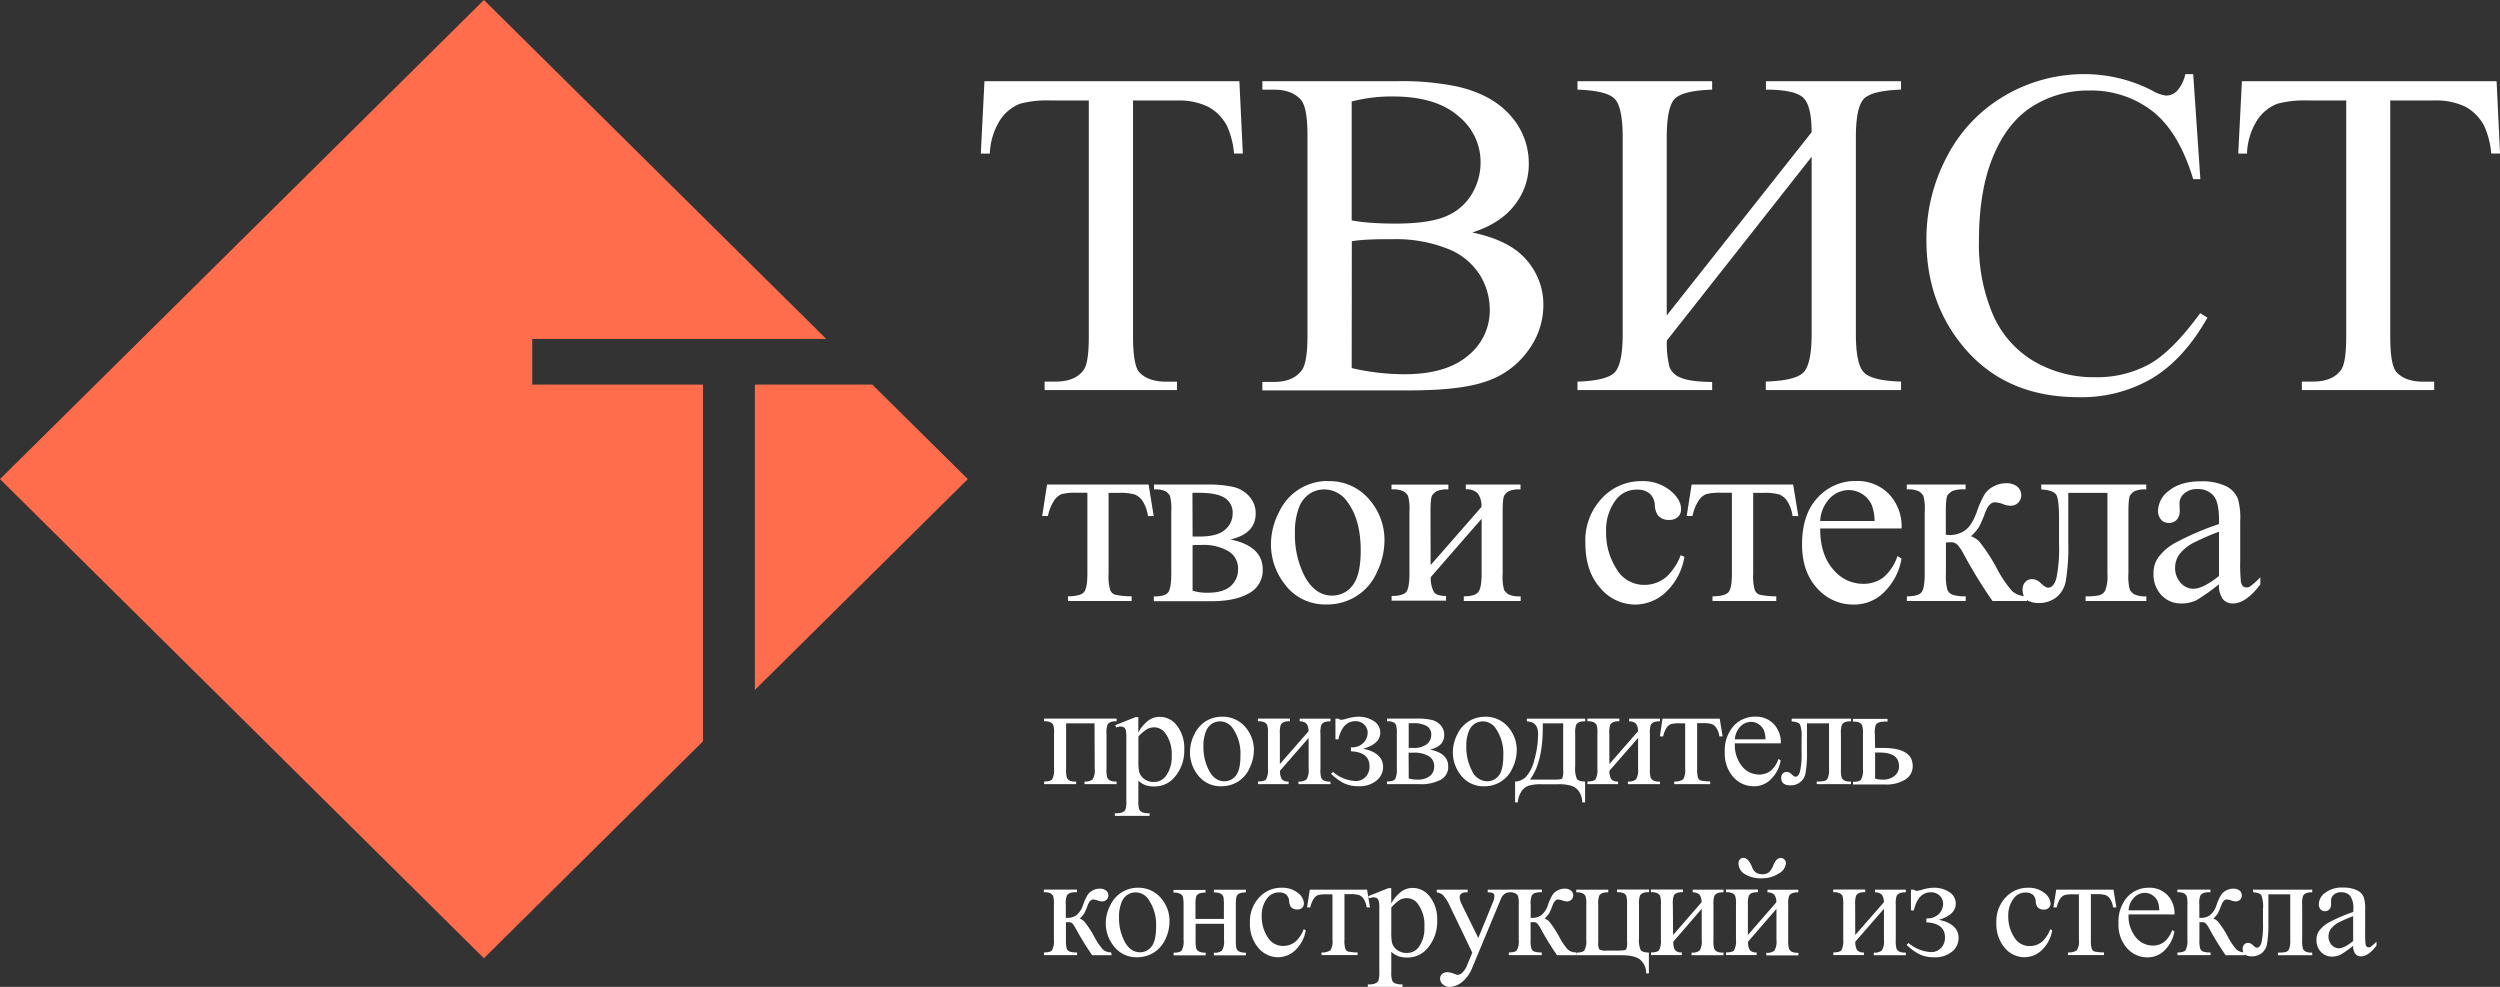 <svg width="152" height="60" fill="none" xmlns="http://www.w3.org/2000/svg"><rect width="100%" height="100%" fill="#333333" stroke="none"/><g clip-path="url(#clip0_128_377)"><path d="M75.354 4.937l.21 4.4h-.533a5.212 5.212 0 00-.42-1.662 2.805 2.805 0 00-1.148-1.18 4.065 4.065 0 00-1.902-.385h-2.672v14.353c0 1.156.126 1.875.375 2.161.356.388.902.582 1.64.582h.657v.509h-8.048V23.2h.671c.804 0 1.373-.24 1.71-.718.205-.295.307-.97.305-2.025V6.11H63.92a6.415 6.415 0 00-1.89.193 2.577 2.577 0 00-1.234 1.01 4.11 4.11 0 00-.615 2.025h-.548l.222-4.401h15.5zm14.161 9.198c1.317.279 2.305.722 2.963 1.33a4.13 4.13 0 011.018 1.416c.234.537.35 1.119.34 1.704a4.616 4.616 0 01-.896 2.69 5.114 5.114 0 01-2.455 1.87c-1.042.395-2.63.591-4.766.59h-8.967v-.514h.714c.793 0 1.363-.25 1.709-.748.212-.323.32-1.01.32-2.064V8.262c0-1.164-.134-1.897-.404-2.2-.366-.407-.907-.61-1.625-.61h-.714v-.515h8.201a16.29 16.29 0 013.68.332c1.401.326 2.471.915 3.21 1.766A4.308 4.308 0 0192.95 9.95a4.001 4.001 0 01-.87 2.529c-.58.746-1.436 1.298-2.565 1.655zm-7.332-.733c.39.07.786.117 1.182.144.443.032.931.049 1.463.049 1.36 0 2.383-.146 3.072-.438a3.275 3.275 0 001.573-1.335c.36-.59.549-1.267.546-1.956a3.562 3.562 0 00-.354-1.56 3.597 3.597 0 00-1.002-1.252c-.914-.792-2.234-1.188-3.961-1.188a9.598 9.598 0 00-2.52.305v7.23zm0 8.978a14.24 14.24 0 003.21.374c1.686 0 2.973-.377 3.862-1.13.42-.337.757-.764.987-1.25a3.516 3.516 0 00.337-1.55 4.046 4.046 0 00-.602-2.105 4.025 4.025 0 00-1.959-1.594 8.522 8.522 0 00-3.358-.582c-.578 0-1.075 0-1.482.027a7.734 7.734 0 00-.988.098l-.007 7.712zm27.963-14.34c0-1.128-.186-1.84-.554-2.14-.368-.3-1.113-.45-2.222-.45v-.513h8.214v.513c-1.176.038-1.927.222-2.253.553-.328.332-.494 1.117-.494 2.357v11.932c0 1.24.161 2.022.494 2.357.334.335 1.077.516 2.253.552v.514h-8.224V23.2c1.203-.037 1.968-.224 2.294-.56.326-.337.494-1.12.494-2.35V9.534l-8.804 11.17a5.96 5.96 0 00.161 1.613 1.151 1.151 0 00.686.646c.359.163.995.25 1.909.262v.49h-8.189v-.512c1.175-.037 1.926-.223 2.255-.553.328-.33.494-1.117.494-2.357V8.36c0-1.24-.165-2.026-.494-2.357-.33-.331-1.081-.515-2.255-.553v-.513h8.187v.513c-1.184.038-1.94.222-2.267.553-.328.33-.493 1.116-.494 2.357v10.82l8.809-11.14zm23.201-3.534l.435 6.387h-.435c-.578-1.912-1.401-3.288-2.469-4.127a6.079 6.079 0 00-3.863-1.262 6.332 6.332 0 00-3.42.949c-1.018.632-1.818 1.641-2.4 3.027-.583 1.385-.875 3.108-.875 5.168-.037 1.515.244 3.02.825 4.421a6.132 6.132 0 002.47 2.868 7.213 7.213 0 003.786.998 6.62 6.62 0 003.259-.782c.944-.524 1.98-1.56 3.11-3.11l.444.27c-.951 1.673-2.061 2.896-3.329 3.668a8.486 8.486 0 01-4.522 1.167c-3.144 0-5.579-1.155-7.305-3.465-1.286-1.72-1.929-3.743-1.931-6.069-.015-1.8.426-3.574 1.282-5.161a9.15 9.15 0 013.504-3.65 9.555 9.555 0 014.878-1.297 9.028 9.028 0 014.06.998c.255.158.541.262.839.306a.925.925 0 00.657-.265 2.16 2.16 0 00.519-1.039h.481zm18.446.431l.21 4.4h-.534a5.207 5.207 0 00-.42-1.662 2.803 2.803 0 00-1.153-1.186 4.067 4.067 0 00-1.897-.379h-2.672v14.353c0 1.156.126 1.875.378 2.161.354.388.9.582 1.637.582h.657v.509h-8.046V23.2h.682c.8 0 1.371-.244 1.706-.718.206-.295.309-.97.309-2.025V6.11h-2.282a6.412 6.412 0 00-1.889.193c-.514.197-.951.55-1.247 1.01a4.077 4.077 0 00-.615 2.025h-.531l.222-4.401h15.485zM63.66 29.46h6.175l.31 1.918h-.35a2.22 2.22 0 00-.313-.895 1.047 1.047 0 00-.494-.418 3.238 3.238 0 00-.961-.1h-.625v4.914c-.023.337.01.675.099 1a.49.49 0 00.316.284c.325.064.656.096.988.093v.286h-3.872v-.286c.493 0 .822-.09.965-.245.143-.154.215-.528.215-1.137V29.96h-.642a3.367 3.367 0 00-.911.08.985.985 0 00-.465.387 2.69 2.69 0 00-.38.946h-.35l.296-1.912zm11.15 3.34c1.308.268 1.962.874 1.962 1.818a1.56 1.56 0 01-.201.837 1.58 1.58 0 01-.617.608c-.543.317-1.301.489-2.274.489h-3.527v-.286c.462 0 .756-.086.877-.26.121-.173.183-.545.183-1.117v-3.766a3.102 3.102 0 00-.082-.978.825.825 0 00-.247-.268 1.46 1.46 0 00-.72-.118v-.298h3.291A6.588 6.588 0 0175 29.61c.375.088.713.29.965.58.255.29.39.664.38 1.048-.006.806-.517 1.327-1.533 1.563zm-2.3-.178h.414c.711 0 1.235-.134 1.544-.403a1.257 1.257 0 00.476-.978 1.052 1.052 0 00-.494-.978c-.32-.2-.836-.3-1.546-.3H72.5l.01 2.66zm0 3.294c.3.088.614.13.928.122.62 0 1.079-.132 1.383-.4a1.333 1.333 0 00.452-1.038 1.213 1.213 0 00-.586-1.088 2.987 2.987 0 00-1.625-.379c-.17 0-.355 0-.553.015v2.768zm8.223-6.663a3.174 3.174 0 012.608 1.223 3.73 3.73 0 01.835 2.393 4.482 4.482 0 01-.46 1.925 3.246 3.246 0 01-1.233 1.441 3.293 3.293 0 01-1.837.515c-.5.014-.997-.095-1.445-.317a3.023 3.023 0 01-1.12-.957 3.916 3.916 0 01-.806-2.413 4.232 4.232 0 01.494-1.935 3.225 3.225 0 011.202-1.373 3.27 3.27 0 011.762-.51v.008zm-.247.504a1.65 1.65 0 00-.832.244 1.715 1.715 0 00-.674.854 4.12 4.12 0 00-.247 1.57 5.434 5.434 0 00.62 2.667c.414.733.958 1.12 1.634 1.12a1.533 1.533 0 001.25-.619c.328-.413.494-1.12.494-2.125 0-1.256-.273-2.246-.82-2.968a1.7 1.7 0 00-1.42-.743h-.005zm6.495 4.603l3.092-3.537c.02-.294-.06-.586-.227-.83a.961.961 0 00-.724-.244v-.288h3.324v.296a1.595 1.595 0 00-.701.102.822.822 0 00-.282.26c-.069.102-.101.437-.101 1.005v3.755c-.025.329.004.659.084.978a.825.825 0 00.27.279c.232.102.487.143.74.12v.286h-3.457v-.286c.432 0 .72-.078.866-.245.146-.166.218-.535.218-1.14V31.54l-3.092 3.548c-.018.312.047.623.188.902.116.167.363.245.74.245v.286H84.61v-.286c.462 0 .758-.086.89-.245.13-.159.194-.543.194-1.124v-3.742a2.979 2.979 0 00-.086-.978.834.834 0 00-.264-.27 1.52 1.52 0 00-.741-.118v-.296h3.457v.296c-.24-.019-.48.016-.704.102a.868.868 0 00-.281.26c-.067.102-.101.437-.101 1.005l.007 3.237zm15.432-.508a3.795 3.795 0 01-1.131 2.152 2.73 2.73 0 01-1.864.753 2.782 2.782 0 01-1.177-.27 2.754 2.754 0 01-.947-.742c-.603-.675-.904-1.587-.904-2.736a3.733 3.733 0 011.003-2.712 3.238 3.238 0 012.408-1.044 2.646 2.646 0 011.728.553c.455.369.679.75.679 1.149a.627.627 0 01-.19.474.745.745 0 01-.536.181.833.833 0 01-.694-.293 1.217 1.217 0 01-.175-.619 1.006 1.006 0 00-.316-.694 1.139 1.139 0 00-.758-.233 1.556 1.556 0 00-1.255.572 3.012 3.012 0 00-.632 2c-.016.792.202 1.57.627 2.24.169.299.415.547.714.719.298.172.638.261.983.26.507.001.998-.183 1.375-.519.371-.364.656-.804.835-1.289l.227.098zm.438-4.392h6.173l.314 1.918h-.351a2.207 2.207 0 00-.313-.895 1.048 1.048 0 00-.494-.418 3.239 3.239 0 00-.961-.1h-.625v4.914c-.023.337.01.675.099 1a.488.488 0 00.316.284c.325.064.656.096.988.093v.286h-3.877v-.286c.494 0 .822-.09.965-.245.144-.154.215-.528.215-1.137V29.96h-.642a3.367 3.367 0 00-.911.08.984.984 0 00-.464.387c-.185.289-.314.61-.381.946h-.35l.299-1.912zm7.816 2.668c0 1.052.257 1.876.773 2.472a2.355 2.355 0 001.832.897 2.01 2.01 0 001.223-.38 2.84 2.84 0 00.871-1.311l.247.154a3.661 3.661 0 01-.951 1.929 2.566 2.566 0 01-1.975.868 2.905 2.905 0 01-2.206-.993c-.61-.663-.916-1.553-.916-2.67 0-1.21.314-2.155.941-2.831a3.091 3.091 0 012.361-1.017 2.662 2.662 0 011.976.785 2.862 2.862 0 01.773 2.098h-4.949zm0-.45h3.309a2.995 2.995 0 00-.166-.956 1.543 1.543 0 00-1.387-.926 1.626 1.626 0 00-1.161.489 2.158 2.158 0 00-.595 1.393zm12.587 4.864h-2.109a29.797 29.797 0 01-1.778-2.9c-.095-.18-.21-.35-.341-.506a.534.534 0 00-.417-.167c-.062 0-.161 0-.297.018v1.892c-.02.329.01.659.089.978a.553.553 0 00.324.306c.256.075.523.106.79.093v.286h-3.576v-.286c.465 0 .761-.086.889-.245.129-.159.195-.543.195-1.125v-3.763a2.984 2.984 0 00-.084-.978.818.818 0 00-.266-.27 1.496 1.496 0 00-.741-.118v-.296h3.576v.296a1.964 1.964 0 00-.8.093 1.241 1.241 0 00-.277.227c-.084.09-.126.438-.126 1.046v1.394c.119 0 .2.015.247.015.318 0 .629-.093.894-.267.279-.176.526-.555.741-1.132a5.61 5.61 0 01.494-1.105c.141-.2.332-.36.553-.467a1.59 1.59 0 01.741-.18 1.03 1.03 0 01.672.2.694.694 0 01.244.474.685.685 0 01-.175.504.656.656 0 01-.494.188 1.28 1.28 0 01-.43-.093 1.703 1.703 0 00-.494-.115c-.247 0-.437.203-.592.611-.109.312-.24.615-.393.907-.136.2-.295.383-.474.546.202.073.383.195.526.354.403.51.757 1.056 1.057 1.631.252.489.563.945.926 1.36.249.207.568.315.894.303l.012.29z" fill="#fff"/><path d="M124.101 29.46h6.391v.297a1.58 1.58 0 00-.703.102.83.83 0 00-.279.26c-.067.102-.102.437-.102 1.005v3.755a3.04 3.04 0 00.087.978c.067.114.161.21.274.279.228.101.479.142.728.12v.286h-3.692v-.286c.279.01.559-.011.833-.064a.585.585 0 00.363-.296c.114-.326.159-.672.131-1.017v-4.914h-2.381v2.983c.025.795-.026 1.59-.151 2.376a1.64 1.64 0 01-.6 1.013 1.703 1.703 0 01-1.027.327c-.667 0-1-.271-1-.819a.65.65 0 01.16-.455.527.527 0 01.417-.178.736.736 0 01.509.225c.203.195.356.293.46.293.234 0 .405-.195.511-.584a8.872 8.872 0 00.16-2.044v-1.563c0-.805-.058-1.294-.175-1.467-.116-.174-.417-.281-.901-.315l-.013-.296zm10.814 6.06a11.82 11.82 0 01-1.38.978c-.282.13-.589.195-.899.193a1.621 1.621 0 01-1.22-.504 1.827 1.827 0 01-.482-1.32 1.686 1.686 0 01.235-.897 3.1 3.1 0 011.114-.978 16.99 16.99 0 012.632-1.13v-.279c0-.704-.112-1.188-.338-1.452a1.23 1.23 0 00-.988-.394 1.121 1.121 0 00-.78.262.792.792 0 00-.296.604l.014.447a.773.773 0 01-.182.55.637.637 0 01-.482.194.618.618 0 01-.472-.201.793.793 0 01-.182-.55 1.57 1.57 0 01.686-1.223c.459-.371 1.102-.557 1.929-.557a3.353 3.353 0 011.561.318c.308.162.549.427.679.748.121.442.169.902.141 1.36v2.403c-.012.414.002.829.039 1.242.008.113.053.22.128.306.057.05.13.076.205.075a.424.424 0 00.22-.053 4.91 4.91 0 00.632-.563v.43c-.582.775-1.139 1.162-1.669 1.162a.768.768 0 01-.61-.264 1.417 1.417 0 01-.235-.907zm0-.502v-2.69c-.519.192-1.026.412-1.521.659-.343.168-.644.41-.881.709-.174.236-.267.52-.267.812-.011.339.109.67.336.924a1.018 1.018 0 00.773.366c.395-.004.915-.264 1.56-.78zm-68.367 8.959h-1.729v2.768c-.014.185.003.37.05.55a.415.415 0 00.15.157c.128.058.27.081.41.068v.157h-1.946v-.162c.262 0 .427-.046.494-.141a1.17 1.17 0 00.108-.634v-2.115a1.693 1.693 0 00-.046-.55.441.441 0 00-.151-.151.813.813 0 00-.413-.069v-.166h4.414v.166a.883.883 0 00-.395.059.435.435 0 00-.159.146 1.453 1.453 0 00-.059.565v2.115a1.67 1.67 0 00.05.55.434.434 0 00.15.157c.13.058.272.081.413.068v.162H65.94v-.162a.672.672 0 00.494-.132c.107-.196.15-.42.124-.643l-.01-2.763z" fill="#fff"/><path d="M67.81 44.09l1.234-.49h.166v.93c.154-.286.368-.536.627-.734.193-.136.424-.21.662-.212a1.288 1.288 0 011.01.472 2.2 2.2 0 01.494 1.496 2.472 2.472 0 01-.598 1.712 1.587 1.587 0 01-1.234.552 1.567 1.567 0 01-.564-.093 1.336 1.336 0 01-.395-.261v1.222a1.58 1.58 0 00.052.521c.036.077.098.14.176.176.145.052.3.074.454.064v.161h-2.112v-.161h.11a.795.795 0 00.414-.09.312.312 0 00.129-.155c.043-.177.059-.36.046-.543V44.87a2.099 2.099 0 00-.034-.49.294.294 0 00-.114-.156.366.366 0 00-.207-.053.841.841 0 00-.27.06l-.046-.141zm1.405.692v1.489c-.008.212.006.425.04.636a.822.822 0 00.3.442.93.93 0 00.606.193.874.874 0 00.71-.34c.261-.359.391-.795.369-1.237.033-.5-.109-.997-.403-1.406a.84.84 0 00-.669-.337.93.93 0 00-.417.103c-.2.127-.38.28-.536.457zm5.085-1.206a1.8 1.8 0 011.467.69c.31.381.475.858.469 1.347a2.512 2.512 0 01-.26 1.083 1.826 1.826 0 01-.693.816 1.854 1.854 0 01-1.035.292 1.72 1.72 0 01-1.447-.719 2.213 2.213 0 01-.45-1.364c.004-.38.097-.754.274-1.09.157-.332.409-.611.724-.803.288-.166.617-.253.95-.252zm-.139.284a.923.923 0 00-.466.137.96.96 0 00-.38.489 2.3 2.3 0 00-.146.883 3.036 3.036 0 00.35 1.5c.232.421.539.632.919.632a.86.86 0 00.704-.347c.186-.234.278-.633.276-1.199a2.699 2.699 0 00-.461-1.67.945.945 0 00-.796-.425zm3.655 2.594l1.741-1.992a.728.728 0 00-.128-.468.544.544 0 00-.407-.134v-.166h1.871v.166a.888.888 0 00-.395.059.454.454 0 00-.158.146 1.476 1.476 0 00-.056.565v2.115c-.015.185.001.37.046.55a.43.43 0 00.154.157c.128.058.27.081.41.068v.157h-1.947v-.162a.669.669 0 00.494-.132c.108-.196.15-.42.124-.643v-1.875l-1.741 1.998c-.01.175.027.35.106.508a.495.495 0 00.417.144v.162h-1.86v-.162c.263 0 .43-.046.495-.141.096-.197.134-.416.11-.634v-2.115a1.659 1.659 0 00-.049-.55.453.453 0 00-.148-.151.824.824 0 00-.415-.069v-.166h1.949v.166a.882.882 0 00-.395.059.464.464 0 00-.16.146 1.532 1.532 0 00-.058.565v1.83zm3.379-1.511v-1.25h.185a.247.247 0 00.175.072c.111-.013.22-.037.326-.071.221-.07.45-.109.682-.118.343-.011.68.082.968.267a.82.82 0 01.39.704c0 .45-.345.776-1.035.978.803.164 1.206.538 1.206 1.117a1.049 1.049 0 01-.388.807c-.316.255-.718.38-1.124.352a1.993 1.993 0 01-.852-.173 3.211 3.211 0 01-.797-.58l.116-.114c.38.33.86.524 1.365.552a.803.803 0 00.608-.244.898.898 0 00.247-.643c0-.58-.377-.886-1.131-.92v-.244a.963.963 0 00.773-.282.925.925 0 00.247-.601.693.693 0 00-.205-.49.714.714 0 00-.544-.214c-.52 0-.867.371-1.037 1.11l-.175-.015zm5.751.631c.741.152 1.104.489 1.104 1.025a.873.873 0 01-.459.811c-.397.2-.841.293-1.287.267H84.33v-.162c.247 0 .424-.048.494-.146.089-.197.125-.414.103-.629v-2.115a1.779 1.779 0 00-.047-.552.464.464 0 00-.145-.15.787.787 0 00-.405-.068v-.166h1.854c.291-.006.582.022.867.083.212.05.403.165.546.328a.87.87 0 01.212.591c-.003.455-.29.75-.862.883zm-1.296-.1h.232c.308.026.617-.054.872-.228a.713.713 0 00.266-.555.59.59 0 00-.271-.547 1.684 1.684 0 00-.87-.172h-.23v1.502zm0 1.856c.17.049.346.072.523.068.28.022.556-.06.778-.227a.733.733 0 00.247-.582.684.684 0 00-.328-.614 1.683 1.683 0 00-.916-.213h-.311l.007 1.568zm4.63-3.754a1.794 1.794 0 011.467.69 2.1 2.1 0 01.472 1.347 2.51 2.51 0 01-.26 1.086 1.826 1.826 0 01-.693.815 1.853 1.853 0 01-1.035.292 1.721 1.721 0 01-1.445-.718 2.213 2.213 0 01-.452-1.358c.004-.38.098-.753.274-1.09a1.82 1.82 0 01.679-.774c.296-.188.641-.288.993-.287v-.003zm-.136.284a.938.938 0 00-.469.137.979.979 0 00-.38.489 2.301 2.301 0 00-.143.883 3.065 3.065 0 00.348 1.5 1.033 1.033 0 00.921.632.866.866 0 00.704-.347c.183-.233.276-.631.276-1.199a2.716 2.716 0 00-.461-1.67.946.946 0 00-.796-.425zm2.687-.166h3.552v.166a.887.887 0 00-.398.059.446.446 0 00-.156.146 1.532 1.532 0 00-.056.565v1.97a1.6 1.6 0 00.106.766c.072.093.237.145.494.154v1.267h-.166a1.301 1.301 0 00-.18-.624.872.872 0 00-.445-.374 2.545 2.545 0 00-.844-.107h-1.025c-.255-.009-.51.02-.756.083a.86.86 0 00-.454.354c-.128.202-.204.43-.222.668h-.163V47.52a.993.993 0 00.654-.283c.262-.303.44-.666.519-1.057a5.604 5.604 0 00.225-1.55c0-.499-.228-.755-.682-.77l-.003-.166zm.97.283v.245c0 1.426-.26 2.486-.78 3.178h1.495c.269 0 .424-.021.464-.068.06-.156.08-.324.062-.489v-2.866h-1.24zm4.049 2.477l1.74-1.992a.728.728 0 00-.128-.468.546.546 0 00-.41-.134v-.166h1.875v.166a.901.901 0 00-.398.059.483.483 0 00-.158.146 1.54 1.54 0 00-.057.565v2.115c-.014.185.003.37.05.55a.414.414 0 00.15.157.83.83 0 00.413.068v.157h-1.949v-.162a.672.672 0 00.494-.132c.107-.196.15-.42.124-.643v-1.875l-1.742 1.998a.97.97 0 00.107.508.495.495 0 00.417.144v.162h-1.86v-.162c.26 0 .428-.046.494-.141.094-.198.131-.417.109-.634v-2.115a1.693 1.693 0 00-.047-.55.463.463 0 00-.15-.151.813.813 0 00-.413-.069v-.166h1.946v.166a.888.888 0 00-.395.059.456.456 0 00-.158.146 1.534 1.534 0 00-.057.565l.003 1.83z" fill="#fff"/><path d="M101.077 43.694h3.482l.176 1.08h-.198a1.242 1.242 0 00-.178-.506.606.606 0 00-.279-.244 1.835 1.835 0 00-.541-.056h-.353v2.767c-.012.19.007.381.057.565a.27.27 0 00.178.157c.184.038.372.056.561.053v.167h-2.188v-.162a.836.836 0 00.543-.134c.107-.196.149-.42.121-.64v-2.764h-.348a1.82 1.82 0 00-.514.047.556.556 0 00-.262.217 1.562 1.562 0 00-.215.534h-.197l.155-1.081zm4.404 1.501a2.03 2.03 0 00.434 1.394 1.321 1.321 0 001.032.503c.248.006.49-.07.69-.215.232-.193.403-.447.493-.733l.136.085a2.054 2.054 0 01-.536 1.086 1.422 1.422 0 01-1.111.489 1.642 1.642 0 01-1.235-.56 2.14 2.14 0 01-.516-1.504 2.252 2.252 0 01.529-1.594 1.74 1.74 0 011.331-.572 1.49 1.49 0 011.111.44 1.623 1.623 0 01.435 1.181h-2.793zm0-.245h1.862a1.7 1.7 0 00-.092-.537.864.864 0 00-.328-.384.827.827 0 00-.455-.14.91.91 0 00-.652.281c-.2.21-.319.484-.335.773v.008zm3.459-1.256h3.601v.166a.883.883 0 00-.398.059.445.445 0 00-.155.146 1.44 1.44 0 00-.059.565v2.115c-.014.185.002.37.049.55a.409.409 0 00.151.157.825.825 0 00.412.068v.157h-2.084v-.162a2.19 2.19 0 00.469-.034.334.334 0 00.202-.169c.067-.183.093-.378.077-.572v-2.763h-1.341v1.68c.014.448-.015.895-.086 1.338a.884.884 0 01-.313.55.9.9 0 01-.604.205c-.375 0-.563-.154-.563-.46a.373.373 0 01.092-.256.298.298 0 01.234-.1.411.411 0 01.287.124c.113.11.2.166.247.166.131 0 .227-.11.286-.33a4.87 4.87 0 00.092-1.149v-.88c.025-.28-.008-.56-.099-.827-.067-.097-.247-.158-.509-.178l.012-.166zm5.066 1.782h.493c1.196 0 1.793.366 1.793 1.098a.948.948 0 01-.437.814 2.17 2.17 0 01-1.259.308h-1.934v-.161c.262 0 .427-.046.494-.142.096-.197.134-.416.111-.633v-2.115a1.645 1.645 0 00-.049-.55.465.465 0 00-.148-.152.834.834 0 00-.415-.068v-.167h2.106v.167a1.59 1.59 0 00-.536.051.476.476 0 00-.168.13c-.065.189-.088.39-.066.589l.015.831zm0 1.866c.152.04.309.061.466.06.259.013.512-.069.714-.229a.725.725 0 00.274-.584c0-.558-.39-.834-1.173-.834h-.281v1.587zM67.592 58.078h-1.188a17.244 17.244 0 01-1.002-1.63 1.468 1.468 0 00-.19-.287.304.304 0 00-.235-.093h-.168v1.066c-.01.185.006.37.05.55a.317.317 0 00.182.174c.145.042.295.059.445.052v.16h-2.013v-.16c.262 0 .427-.047.494-.142.095-.197.133-.417.109-.634V55.02a1.694 1.694 0 00-.047-.55.441.441 0 00-.15-.151.842.842 0 00-.413-.069v-.164h2.012v.164a1.123 1.123 0 00-.45.054.645.645 0 00-.155.127c-.07.188-.094.39-.071.59v.784h.135a.917.917 0 00.494-.149c.202-.166.349-.388.42-.638.07-.217.166-.425.284-.621a.825.825 0 01.311-.264.909.909 0 01.42-.103.597.597 0 01.378.113.369.369 0 01-.247.662.747.747 0 01-.247-.051.913.913 0 00-.281-.066c-.134 0-.245.115-.334.345a3.9 3.9 0 01-.22.51 1.813 1.813 0 01-.266.306.765.765 0 01.296.2c.226.288.425.595.595.918.142.275.317.533.521.767a.745.745 0 00.494.17l.037.175z" fill="#fff"/><path d="M69.168 53.975a1.791 1.791 0 011.467.687c.31.382.477.86.471 1.35 0 .375-.084.745-.246 1.083-.152.34-.4.627-.717.827a1.89 1.89 0 01-1.012.278 1.716 1.716 0 01-1.445-.718 2.198 2.198 0 01-.454-1.358 2.37 2.37 0 01.276-1.09 1.843 1.843 0 011.672-1.059h-.012zm-.136.282a.938.938 0 00-.47.136.98.98 0 00-.38.49 2.298 2.298 0 00-.145.882 3.057 3.057 0 00.35 1.501c.233.42.54.631.922.631a.858.858 0 00.701-.347c.186-.233.28-.632.28-1.196a2.718 2.718 0 00-.463-1.672.95.95 0 00-.795-.425zm3.653 1.616h1.728v-.846a2.542 2.542 0 00-.03-.49.353.353 0 00-.152-.195.809.809 0 00-.428-.08v-.165h1.946v.164a.995.995 0 00-.397.061.318.318 0 00-.168.176c-.04.175-.055.355-.045.534v2.115c-.007.167.004.335.032.5a.338.338 0 00.161.199.85.85 0 00.417.076v.161h-1.946v-.161a.667.667 0 00.494-.132 1.05 1.05 0 00.124-.643v-.978h-1.729v.978c-.007.167.005.335.035.5a.326.326 0 00.16.199c.13.06.274.087.418.076v.161h-1.949v-.161c.262 0 .43-.047.494-.142.096-.197.135-.416.111-.633v-2.115a2.304 2.304 0 00-.035-.49.315.315 0 00-.16-.195.84.84 0 00-.417-.076v-.164h1.948v.164a.997.997 0 00-.398.061.33.33 0 00-.17.176 1.91 1.91 0 00-.044.533v.832zm6.705.692a2.152 2.152 0 01-.638 1.21c-.281.27-.657.422-1.05.425a1.566 1.566 0 01-1.195-.57 2.228 2.228 0 01-.51-1.54 2.115 2.115 0 01.565-1.528 1.802 1.802 0 011.356-.587c.352-.017.698.09.978.303a.867.867 0 01.382.646.357.357 0 01-.108.269.413.413 0 01-.302.103.475.475 0 01-.39-.167.697.697 0 01-.099-.347.584.584 0 00-.177-.393.65.65 0 00-.428-.13.877.877 0 00-.706.323 1.7 1.7 0 00-.355 1.127c-.01.445.115.883.355 1.26a1.075 1.075 0 00.956.544c.285 0 .56-.103.773-.29.21-.208.37-.458.472-.734l.12.076zm.246-2.472h3.483l.175 1.078h-.2c-.02-.179-.08-.35-.175-.504a.596.596 0 00-.282-.244 1.743 1.743 0 00-.54-.059h-.354v2.768c-.013.19.007.38.057.565a.285.285 0 00.178.159c.185.036.374.053.563.051v.161h-2.19v-.161a.821.821 0 00.543-.134c.107-.196.15-.42.12-.641v-2.758h-.36a1.933 1.933 0 00-.514.046.569.569 0 00-.261.218 1.522 1.522 0 00-.213.533h-.197l.168-1.078z" fill="#fff"/><path d="M83.185 54.489l1.235-.49h.168v.932c.153-.286.367-.536.627-.733.194-.136.425-.21.662-.21a1.284 1.284 0 011.01.469c.343.423.52.955.494 1.496a2.484 2.484 0 01-.598 1.712 1.586 1.586 0 01-1.234.553 1.558 1.558 0 01-.563-.093 1.289 1.289 0 01-.396-.26v1.223c-.012.175.006.351.052.52a.37.37 0 00.176.177c.145.054.3.077.454.066v.159h-2.109v-.16h.109a.825.825 0 00.415-.092.312.312 0 00.128-.154 1.87 1.87 0 00.047-.543v-3.804a1.94 1.94 0 00-.037-.49.287.287 0 00-.111-.156.371.371 0 00-.208-.051.78.78 0 00-.269.06l-.052-.131zm1.405.692v1.486c-.008.213.005.426.04.636a.814.814 0 00.301.445.942.942 0 00.605.19.869.869 0 00.712-.34c.258-.363.384-.804.355-1.248a2.14 2.14 0 00-.405-1.404.833.833 0 00-.667-.34.93.93 0 00-.417.103 2.513 2.513 0 00-.524.472zm2.766-1.088h1.877v.161h-.091a.45.45 0 00-.296.083.266.266 0 00-.1.213c.015.165.065.325.146.47l.988 2.01.902-2.201a.927.927 0 00.076-.355.196.196 0 00-.032-.117.232.232 0 00-.109-.076.846.846 0 00-.264-.027v-.161h1.31v.161a.596.596 0 00-.248.069.736.736 0 00-.195.195c-.055.109-.105.22-.148.335l-1.657 3.978c-.126.341-.34.643-.623.876a1.242 1.242 0 01-.74.295.619.619 0 01-.425-.149.448.448 0 01-.168-.34.373.373 0 01.12-.293.475.475 0 01.332-.11c.137.009.271.041.397.095.07.031.144.054.22.066a.458.458 0 00.287-.137c.142-.148.249-.326.313-.52l.287-.692-1.445-3.008a2.565 2.565 0 00-.212-.335 1.13 1.13 0 00-.18-.205.978.978 0 00-.327-.12l.005-.161z" fill="#fff"/><path d="M95.857 58.078h-1.188a17.05 17.05 0 01-1.003-1.63 1.468 1.468 0 00-.19-.287.304.304 0 00-.247-.093h-.168v1.066c-.012.185.005.371.052.55a.307.307 0 00.18.174c.144.042.295.059.445.052v.16h-2v-.16c.261 0 .427-.047.493-.142.095-.197.133-.417.109-.634V55.02a1.697 1.697 0 00-.047-.55.441.441 0 00-.15-.151.842.842 0 00-.413-.069v-.164h2.013v.164a1.123 1.123 0 00-.45.054.695.695 0 00-.155.127c-.07.188-.095.39-.072.59v.784h.136a.91.91 0 00.494-.149c.202-.166.348-.388.42-.638a3.03 3.03 0 01.284-.621.825.825 0 01.31-.264.908.908 0 01.42-.103.597.597 0 01.378.113.369.369 0 01-.246.662.768.768 0 01-.248-.051.9.9 0 00-.281-.066c-.133 0-.245.115-.333.345a3.9 3.9 0 01-.22.51 1.808 1.808 0 01-.267.306.763.763 0 01.296.2c.226.288.425.595.596.918.141.275.316.533.52.767a.745.745 0 00.495.17l.037.175z" fill="#fff"/><path d="M100.252 57.917v1.266h-.163a1.078 1.078 0 00-.335-.807c-.215-.198-.605-.298-1.171-.298h-2.741v-.161c.26 0 .427-.047.494-.142a1.16 1.16 0 00.11-.633v-2.115a1.66 1.66 0 00-.049-.55.456.456 0 00-.148-.152.842.842 0 00-.412-.069v-.163h1.946v.163a.882.882 0 00-.395.06.435.435 0 00-.158.146 1.476 1.476 0 00-.057.565v2.252a.839.839 0 00.067.447.785.785 0 00.437.069h.728c.272 0 .427-.025.465-.074a1.07 1.07 0 00.056-.489v-2.215a2.106 2.106 0 00-.042-.533.312.312 0 00-.172-.179.997.997 0 00-.396-.058v-.164h1.946v.164a.887.887 0 00-.395.058.476.476 0 00-.158.147 1.532 1.532 0 00-.057.565v2.051a1.4 1.4 0 00.102.692c.056.096.227.145.498.157zm1.472-1.067l1.729-1.992a.725.725 0 00-.126-.465.542.542 0 00-.41-.136v-.164h1.872v.163a.893.893 0 00-.395.06.483.483 0 00-.158.146 1.54 1.54 0 00-.057.565v2.115c-.014.184.003.37.049.55a.44.44 0 00.151.159.86.86 0 00.41.066v.161h-1.939v-.161a.673.673 0 00.494-.132c.107-.197.149-.422.121-.643v-1.886l-1.728 1.998a.984.984 0 00.103.509.497.497 0 00.418.144v.161h-1.877v-.161c.259 0 .427-.046.494-.142a1.19 1.19 0 00.108-.633v-2.115a1.645 1.645 0 00-.049-.55.454.454 0 00-.148-.152.842.842 0 00-.413-.068v-.164h1.947v.164a.892.892 0 00-.396.058.46.46 0 00-.158.147 1.478 1.478 0 00-.056.565l.014 1.834zm4.547 0L108 54.859a.726.726 0 00-.129-.465.543.543 0 00-.407-.136v-.164h1.872v.163a.886.886 0 00-.396.06.442.442 0 00-.158.146 1.478 1.478 0 00-.059.565v2.115c-.013.188.005.377.054.56a.468.468 0 00.151.159c.13.055.272.078.413.066v.16h-1.949v-.16a.668.668 0 00.494-.133c.107-.196.151-.42.123-.642v-1.895l-1.728 1.997a.976.976 0 00.106.509.493.493 0 00.417.144v.161h-1.859v-.161c.261 0 .427-.046.494-.142a1.17 1.17 0 00.108-.633v-2.115a1.671 1.671 0 00-.047-.55.44.44 0 00-.15-.152.846.846 0 00-.413-.068v-.164h1.946v.164a.895.895 0 00-.395.058.483.483 0 00-.158.147 1.54 1.54 0 00-.057.565l-.002 1.834zm-.571-4.354a.353.353 0 01.084-.245.29.29 0 01.218-.092c.195 0 .365.178.516.538a.682.682 0 00.291.381.766.766 0 00.324.076.64.64 0 00.417-.118c.12-.118.21-.262.264-.42.124-.303.274-.453.452-.453a.302.302 0 01.225.093.32.32 0 01.07.107.3.3 0 01.021.126.783.783 0 01-.444.623c-.294.19-.637.29-.988.286a1.84 1.84 0 01-1.082-.261.772.772 0 01-.368-.641zm7.098 4.354l1.741-1.992a.732.732 0 00-.128-.465.547.547 0 00-.408-.136v-.164h1.872v.163a.906.906 0 00-.398.06.483.483 0 00-.158.146 1.519 1.519 0 00-.056.565v2.115c-.014.184.002.37.049.55a.44.44 0 00.151.159.86.86 0 00.412.066v.161h-1.948v-.161a.669.669 0 00.493-.132c.108-.197.151-.421.124-.643v-1.886l-1.741 1.998a.965.965 0 00.106.509.497.497 0 00.417.144v.161h-1.859v-.161c.259 0 .427-.046.494-.142a1.19 1.19 0 00.108-.633v-2.115a1.671 1.671 0 00-.047-.55.46.46 0 00-.15-.152.844.844 0 00-.413-.068v-.164h1.946v.164a.89.89 0 00-.395.058.46.46 0 00-.158.147 1.54 1.54 0 00-.057.565l.003 1.834zm3.388-1.508v-1.25h.185a.25.25 0 00.176.07c.11-.012.218-.035.323-.07a2.67 2.67 0 01.682-.117c.343-.012.682.08.97.264a.823.823 0 01.388.707c0 .447-.343.775-1.032.978.802.163 1.203.535 1.205 1.117a1.064 1.064 0 01-.388.81 1.624 1.624 0 01-1.126.35 2.013 2.013 0 01-.849-.172 3.19 3.19 0 01-.798-.582l.114-.112c.381.329.862.523 1.368.552a.807.807 0 00.605-.244.89.89 0 00.247-.643c0-.577-.377-.884-1.131-.92v-.244a.956.956 0 00.77-.281.897.897 0 00.247-.602.696.696 0 00-.451-.652.724.724 0 00-.295-.05c-.522 0-.867.37-1.037 1.11l-.173-.019zm8.587 1.223a2.154 2.154 0 01-.637 1.21c-.282.27-.658.422-1.05.425a1.569 1.569 0 01-1.198-.57 2.237 2.237 0 01-.508-1.54 2.103 2.103 0 01.565-1.528 1.813 1.813 0 011.356-.587 1.5 1.5 0 01.988.31.87.87 0 01.383.646.364.364 0 01-.109.27.42.42 0 01-.301.102.471.471 0 01-.391-.166.666.666 0 01-.098-.348.588.588 0 00-.178-.393.649.649 0 00-.427-.13.881.881 0 00-.709.323c-.25.322-.376.722-.356 1.127a2.27 2.27 0 00.356 1.26 1.075 1.075 0 00.956.545c.285 0 .56-.104.773-.291.209-.207.369-.458.469-.734l.116.069zm.244-2.472h3.483l.175 1.078h-.198a1.214 1.214 0 00-.178-.504.577.577 0 00-.279-.244 1.739 1.739 0 00-.54-.059h-.354v2.768c-.012.19.007.38.057.565a.275.275 0 00.178.159c.185.036.372.053.561.051v.161h-2.188v-.161a.82.82 0 00.543-.134c.107-.196.15-.42.121-.641v-2.758h-.361a1.92 1.92 0 00-.513.046.57.57 0 00-.262.218 1.566 1.566 0 00-.215.533h-.198l.168-1.078zm4.401 1.501a2.03 2.03 0 00.437 1.391 1.324 1.324 0 001.033.506c.246.005.487-.07.686-.215.23-.194.401-.448.494-.733l.136.088a2.072 2.072 0 01-.536 1.085 1.438 1.438 0 01-1.111.49 1.633 1.633 0 01-1.235-.56 2.12 2.12 0 01-.516-1.504 2.256 2.256 0 01.528-1.595 1.736 1.736 0 011.329-.572 1.497 1.497 0 011.114.443 1.609 1.609 0 01.434 1.18l-2.793-.004zm0-.245h1.865a1.686 1.686 0 00-.092-.54.865.865 0 00-.328-.384.828.828 0 00-.454-.14.92.92 0 00-.652.282 1.21 1.21 0 00-.339.775v.008zm7.088 2.729h-1.186a16.72 16.72 0 01-1.002-1.63 1.454 1.454 0 00-.193-.287.298.298 0 00-.234-.093h-.166v1.066c-.012.185.004.37.05.55a.307.307 0 00.182.174c.144.042.295.06.445.052v.16h-2.013v-.16c.247 0 .427-.047.494-.142.096-.197.135-.416.111-.634V55.02a1.646 1.646 0 00-.049-.55.465.465 0 00-.148-.151.846.846 0 00-.413-.069v-.164h2.013v.164a1.13 1.13 0 00-.452.054.707.707 0 00-.156.127 1.3 1.3 0 00-.069.59v.784h.136a.922.922 0 00.494-.149c.202-.165.347-.388.417-.638a3.3 3.3 0 01.284-.621.858.858 0 01.314-.264.9.9 0 01.42-.103.6.6 0 01.378.113.388.388 0 01.119.422.371.371 0 01-.08.133.38.38 0 01-.281.107.741.741 0 01-.247-.051.934.934 0 00-.282-.066c-.137 0-.248.115-.333.345a4.324 4.324 0 01-.22.51 1.742 1.742 0 01-.269.306c.114.042.215.11.296.2.228.287.427.594.595.918.142.275.317.533.521.767a.746.746 0 00.494.17l.03.175z" fill="#fff"/><path d="M136.985 54.093h3.598v.163a.885.885 0 00-.397.06.44.44 0 00-.156.146 1.478 1.478 0 00-.057.565v2.115c-.014.184.002.37.047.55.037.065.09.12.153.159a.86.86 0 00.41.066v.161h-2.084v-.161c.157.005.314-.006.469-.035a.324.324 0 00.205-.169 1.39 1.39 0 00.074-.571v-2.768h-1.329v1.68c.014.448-.014.896-.084 1.34a.934.934 0 01-.338.57.968.968 0 01-.58.183c-.373 0-.561-.152-.561-.46a.371.371 0 01.089-.257.303.303 0 01.235-.1.411.411 0 01.286.125c.114.112.2.166.247.166.131 0 .227-.11.289-.328.074-.379.103-.765.089-1.151v-.886a1.962 1.962 0 00-.099-.828c-.066-.098-.234-.157-.494-.179l-.012-.156zm6.087 3.411a6.516 6.516 0 01-.777.547c-.155.072-.324.11-.494.11a.92.92 0 01-.689-.283 1.03 1.03 0 01-.27-.734.938.938 0 01.131-.506c.161-.233.376-.423.628-.555a9.48 9.48 0 011.481-.636v-.156a1.298 1.298 0 00-.19-.82.696.696 0 00-.555-.222.621.621 0 00-.44.15.44.44 0 00-.168.34v.244a.43.43 0 01-.104.308.349.349 0 01-.271.11.345.345 0 01-.265-.115.434.434 0 01-.103-.308.874.874 0 01.39-.7 1.666 1.666 0 011.084-.313c.303-.012.605.05.879.179.175.09.31.24.383.42.068.25.094.51.079.768v1.352c-.006.234.001.467.022.7a.303.303 0 00.072.17.176.176 0 00.116.045.226.226 0 00.123-.032c.129-.094.248-.2.356-.318v.245c-.329.435-.643.653-.941.653a.424.424 0 01-.341-.15.782.782 0 01-.136-.493zm0-.284v-1.518a8.274 8.274 0 00-.856.371 1.439 1.439 0 00-.494.399.777.777 0 00-.149.457.75.75 0 00.188.52.574.574 0 00.435.206c.22 0 .513-.144.876-.442v.007z" fill="#fff"/><path d="M42.743 23.385H32.361v-2.778h17.875L29.423 0 0 29.13l29.422 29.13 13.321-13.19V23.385z" fill="#FF6D4C"/><path d="M45.897 41.948L58.843 29.13l-5.804-5.746h-7.142v18.563z" fill="#FF6D4C"/></g><defs><clipPath id="clip0_128_377"><path fill="#fff" d="M0 0h152v60H0z"/></clipPath></defs></svg>